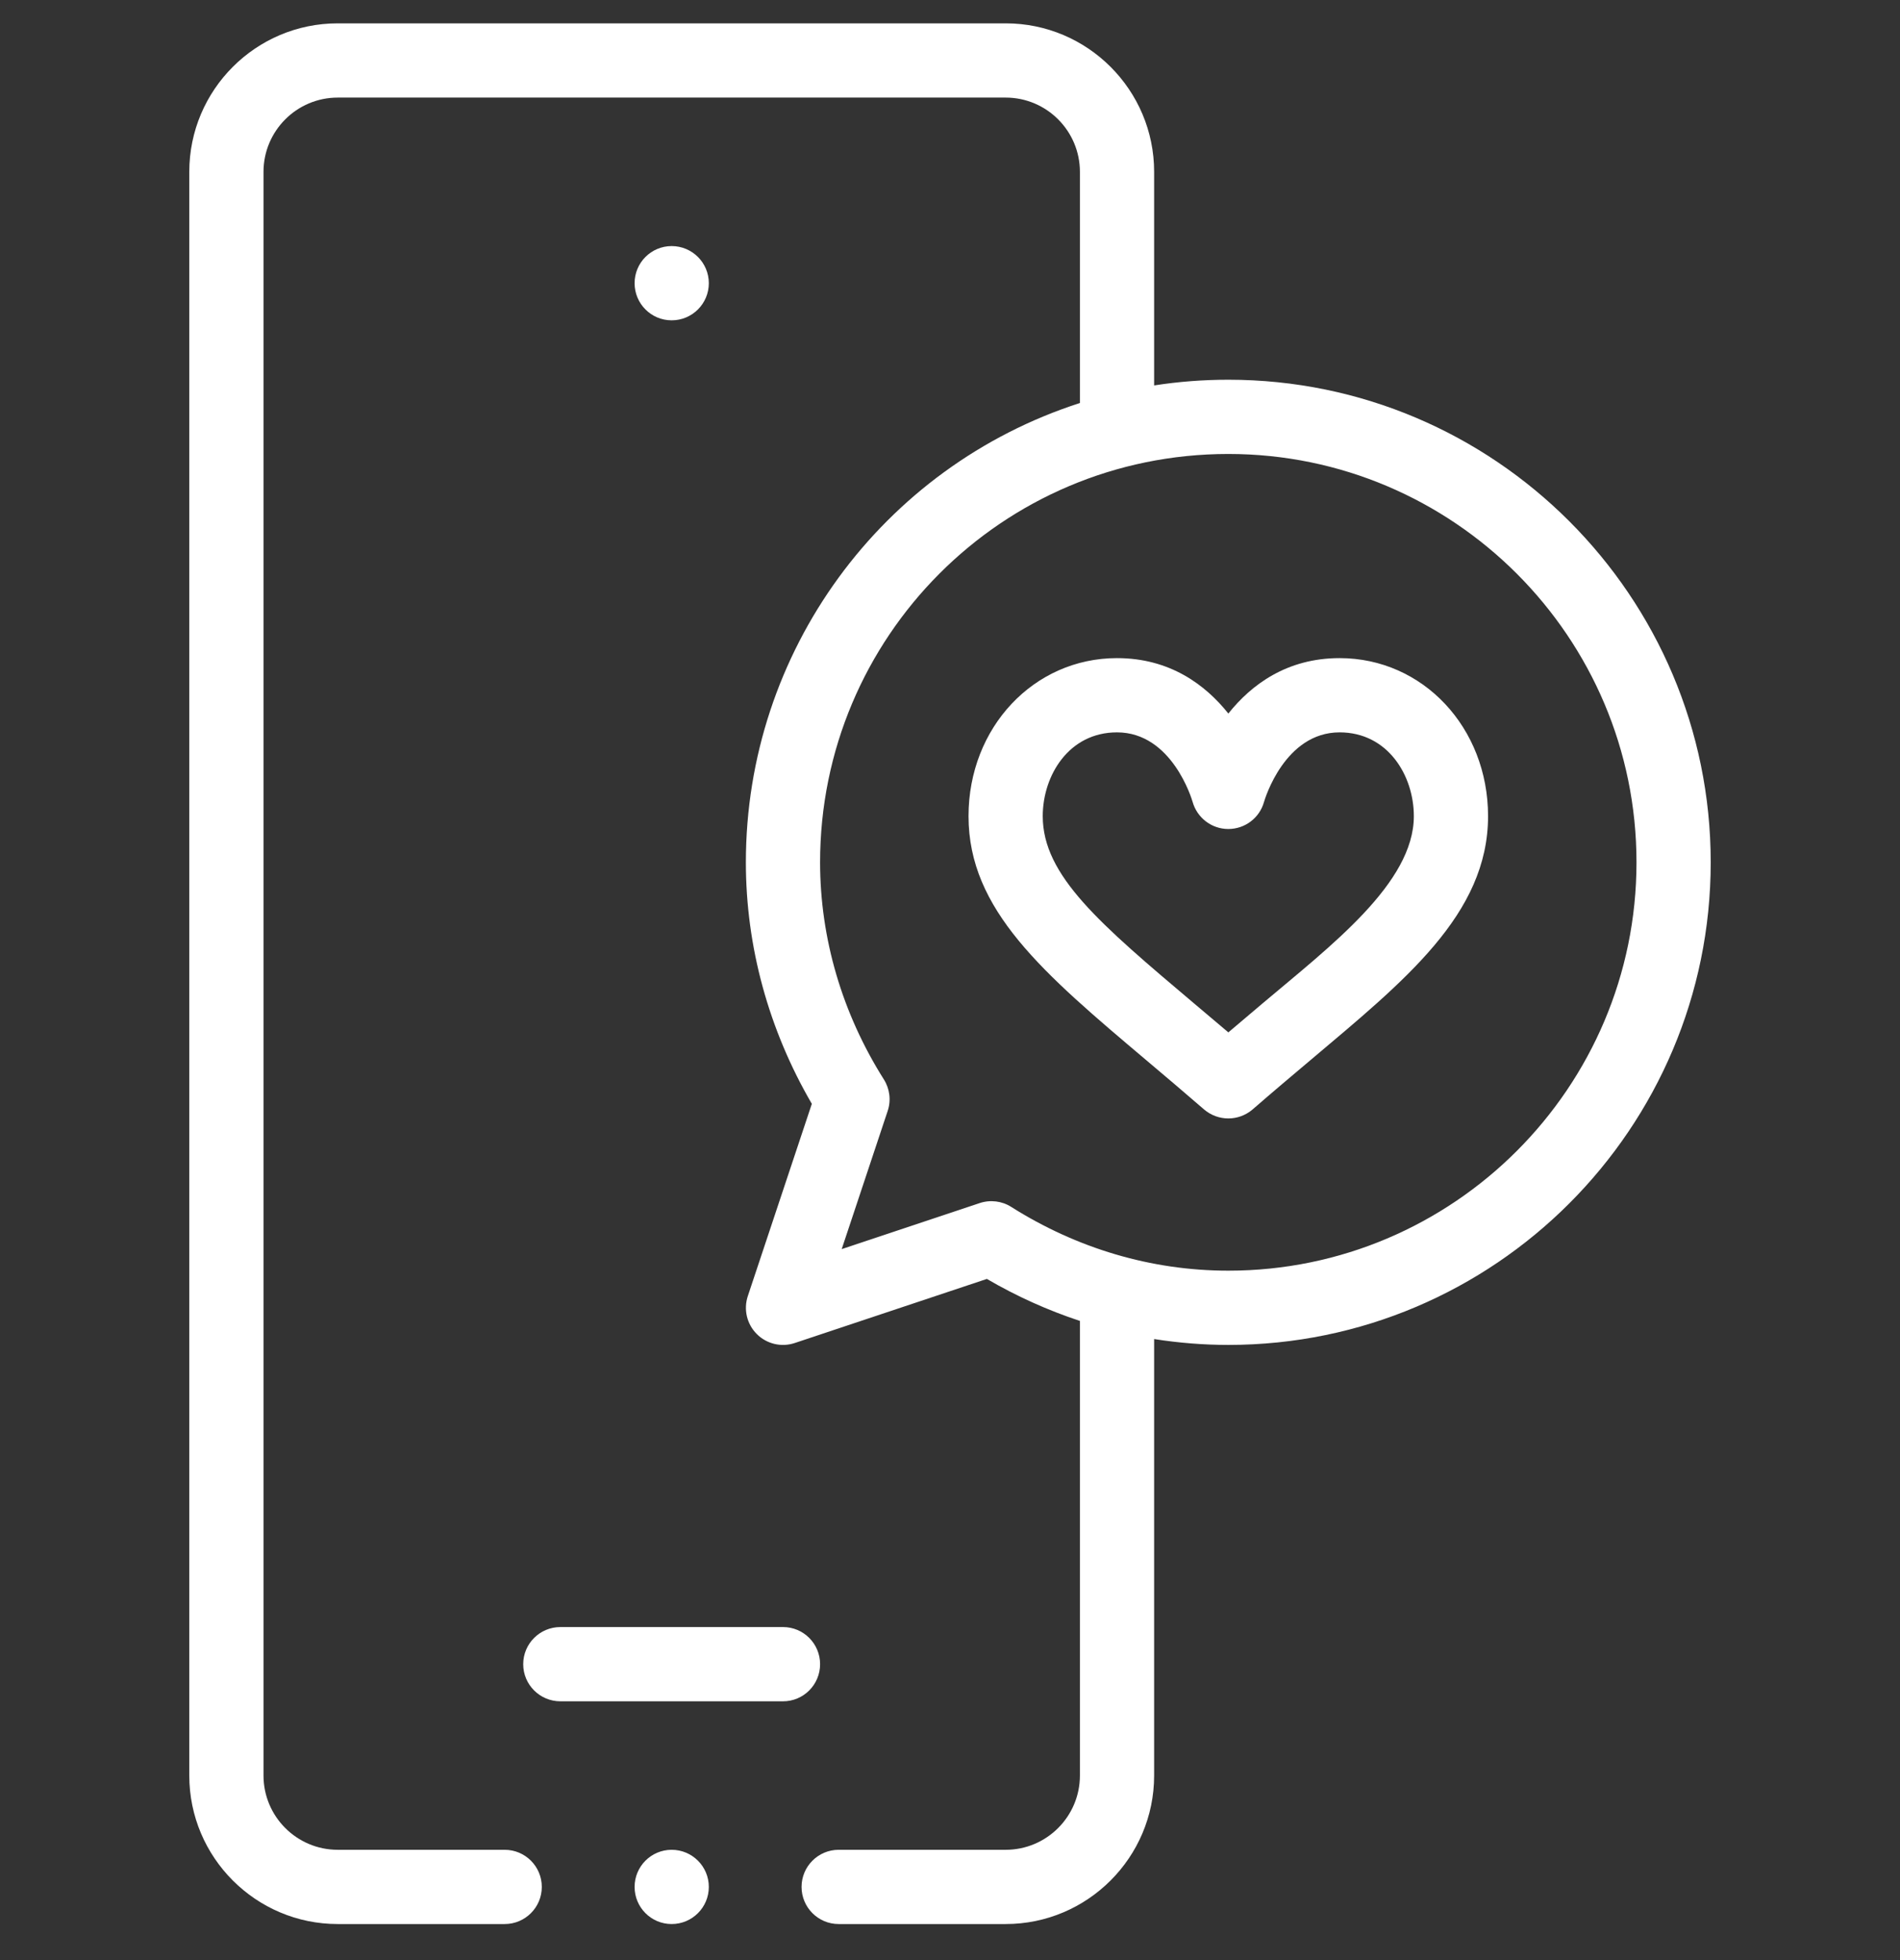 <svg width="32" height="33" viewBox="0 0 32 33" fill="none" xmlns="http://www.w3.org/2000/svg">
<rect x="0" y="0" width="32" height="33" fill="#333333" stroke="none"/>
<g clip-path="url(#clip0)">
<path d="M11.312 5.393C11.658 5.393 11.938 5.113 11.938 4.768C11.938 4.423 11.658 4.143 11.312 4.143C10.967 4.143 10.688 4.423 10.688 4.768C10.688 5.113 10.967 5.393 11.312 5.393Z" fill="white"/>
<path d="M16.312 13.741C16.312 15.323 17.57 16.384 19.31 17.853C19.619 18.114 19.939 18.384 20.278 18.678C20.396 18.779 20.542 18.83 20.688 18.83C20.833 18.83 20.979 18.779 21.097 18.678C21.437 18.382 21.758 18.112 22.069 17.85C23.649 16.516 25.062 15.395 25.062 13.741C25.062 12.249 23.964 11.08 22.562 11.08C21.67 11.08 21.072 11.531 20.688 12.013C20.303 11.531 19.705 11.08 18.812 11.08C17.411 11.08 16.312 12.249 16.312 13.741ZM20.085 13.497C20.16 13.768 20.406 13.957 20.687 13.957C20.968 13.957 21.214 13.771 21.289 13.5C21.303 13.453 21.638 12.33 22.562 12.33C23.374 12.33 23.812 13.057 23.812 13.741C23.812 14.868 22.411 15.925 21.262 16.895C21.075 17.052 20.885 17.213 20.688 17.381C20.492 17.214 20.302 17.054 20.116 16.898C18.524 15.553 17.562 14.742 17.562 13.741C17.562 13.057 18.001 12.33 18.812 12.33C19.737 12.33 20.072 13.453 20.085 13.497Z" fill="white"/>
<path d="M13.812 28.018C13.812 27.673 13.533 27.393 13.188 27.393H9.438C9.092 27.393 8.812 27.673 8.812 28.018C8.812 28.363 9.092 28.643 9.438 28.643H13.188C13.533 28.643 13.812 28.363 13.812 28.018Z" fill="white"/>
<path d="M11.312 32.393C11.658 32.393 11.938 32.113 11.938 31.768C11.938 31.423 11.658 31.143 11.312 31.143C10.967 31.143 10.688 31.423 10.688 31.768C10.688 32.113 10.967 32.393 11.312 32.393Z" fill="white"/>
<path d="M16.938 0.393H5.688C4.309 0.393 3.188 1.514 3.188 2.893V29.893C3.188 31.271 4.309 32.393 5.688 32.393H8.5C8.845 32.393 9.125 32.113 9.125 31.768C9.125 31.423 8.845 31.143 8.5 31.143H5.688C4.998 31.143 4.438 30.582 4.438 29.893V2.893C4.438 2.204 4.998 1.643 5.688 1.643H16.938C17.627 1.643 18.188 2.204 18.188 2.893V6.785C14.852 7.86 12.562 10.972 12.562 14.518C12.562 15.936 12.946 17.336 13.673 18.584L12.595 21.82C12.52 22.045 12.578 22.292 12.746 22.46C12.913 22.627 13.16 22.686 13.385 22.611L16.621 21.532C17.121 21.824 17.646 22.06 18.188 22.239V29.893C18.188 30.582 17.627 31.143 16.938 31.143H14.125C13.78 31.143 13.5 31.423 13.5 31.768C13.5 32.113 13.78 32.393 14.125 32.393H16.938C18.316 32.393 19.438 31.271 19.438 29.893V22.544C19.851 22.609 20.269 22.643 20.688 22.643C25.168 22.643 28.812 18.998 28.812 14.518C28.812 10.038 25.168 6.393 20.688 6.393C20.267 6.393 19.849 6.425 19.438 6.489V2.893C19.438 1.514 18.316 0.393 16.938 0.393V0.393ZM20.688 7.643C24.478 7.643 27.562 10.727 27.562 14.518C27.562 18.309 24.478 21.393 20.688 21.393C19.383 21.393 18.131 21.014 17.032 20.32C16.874 20.219 16.678 20.196 16.5 20.255L14.176 21.03L14.95 18.705C15.01 18.527 14.986 18.332 14.886 18.173C14.184 17.062 13.812 15.798 13.812 14.518C13.812 10.732 16.872 7.643 20.688 7.643Z" fill="white"/>
</g>
<defs>
<clipPath id="clip0">
<rect width="32" height="32" fill="white" transform="translate(0 0.393)"/>
</clipPath>
</defs>
</svg>
